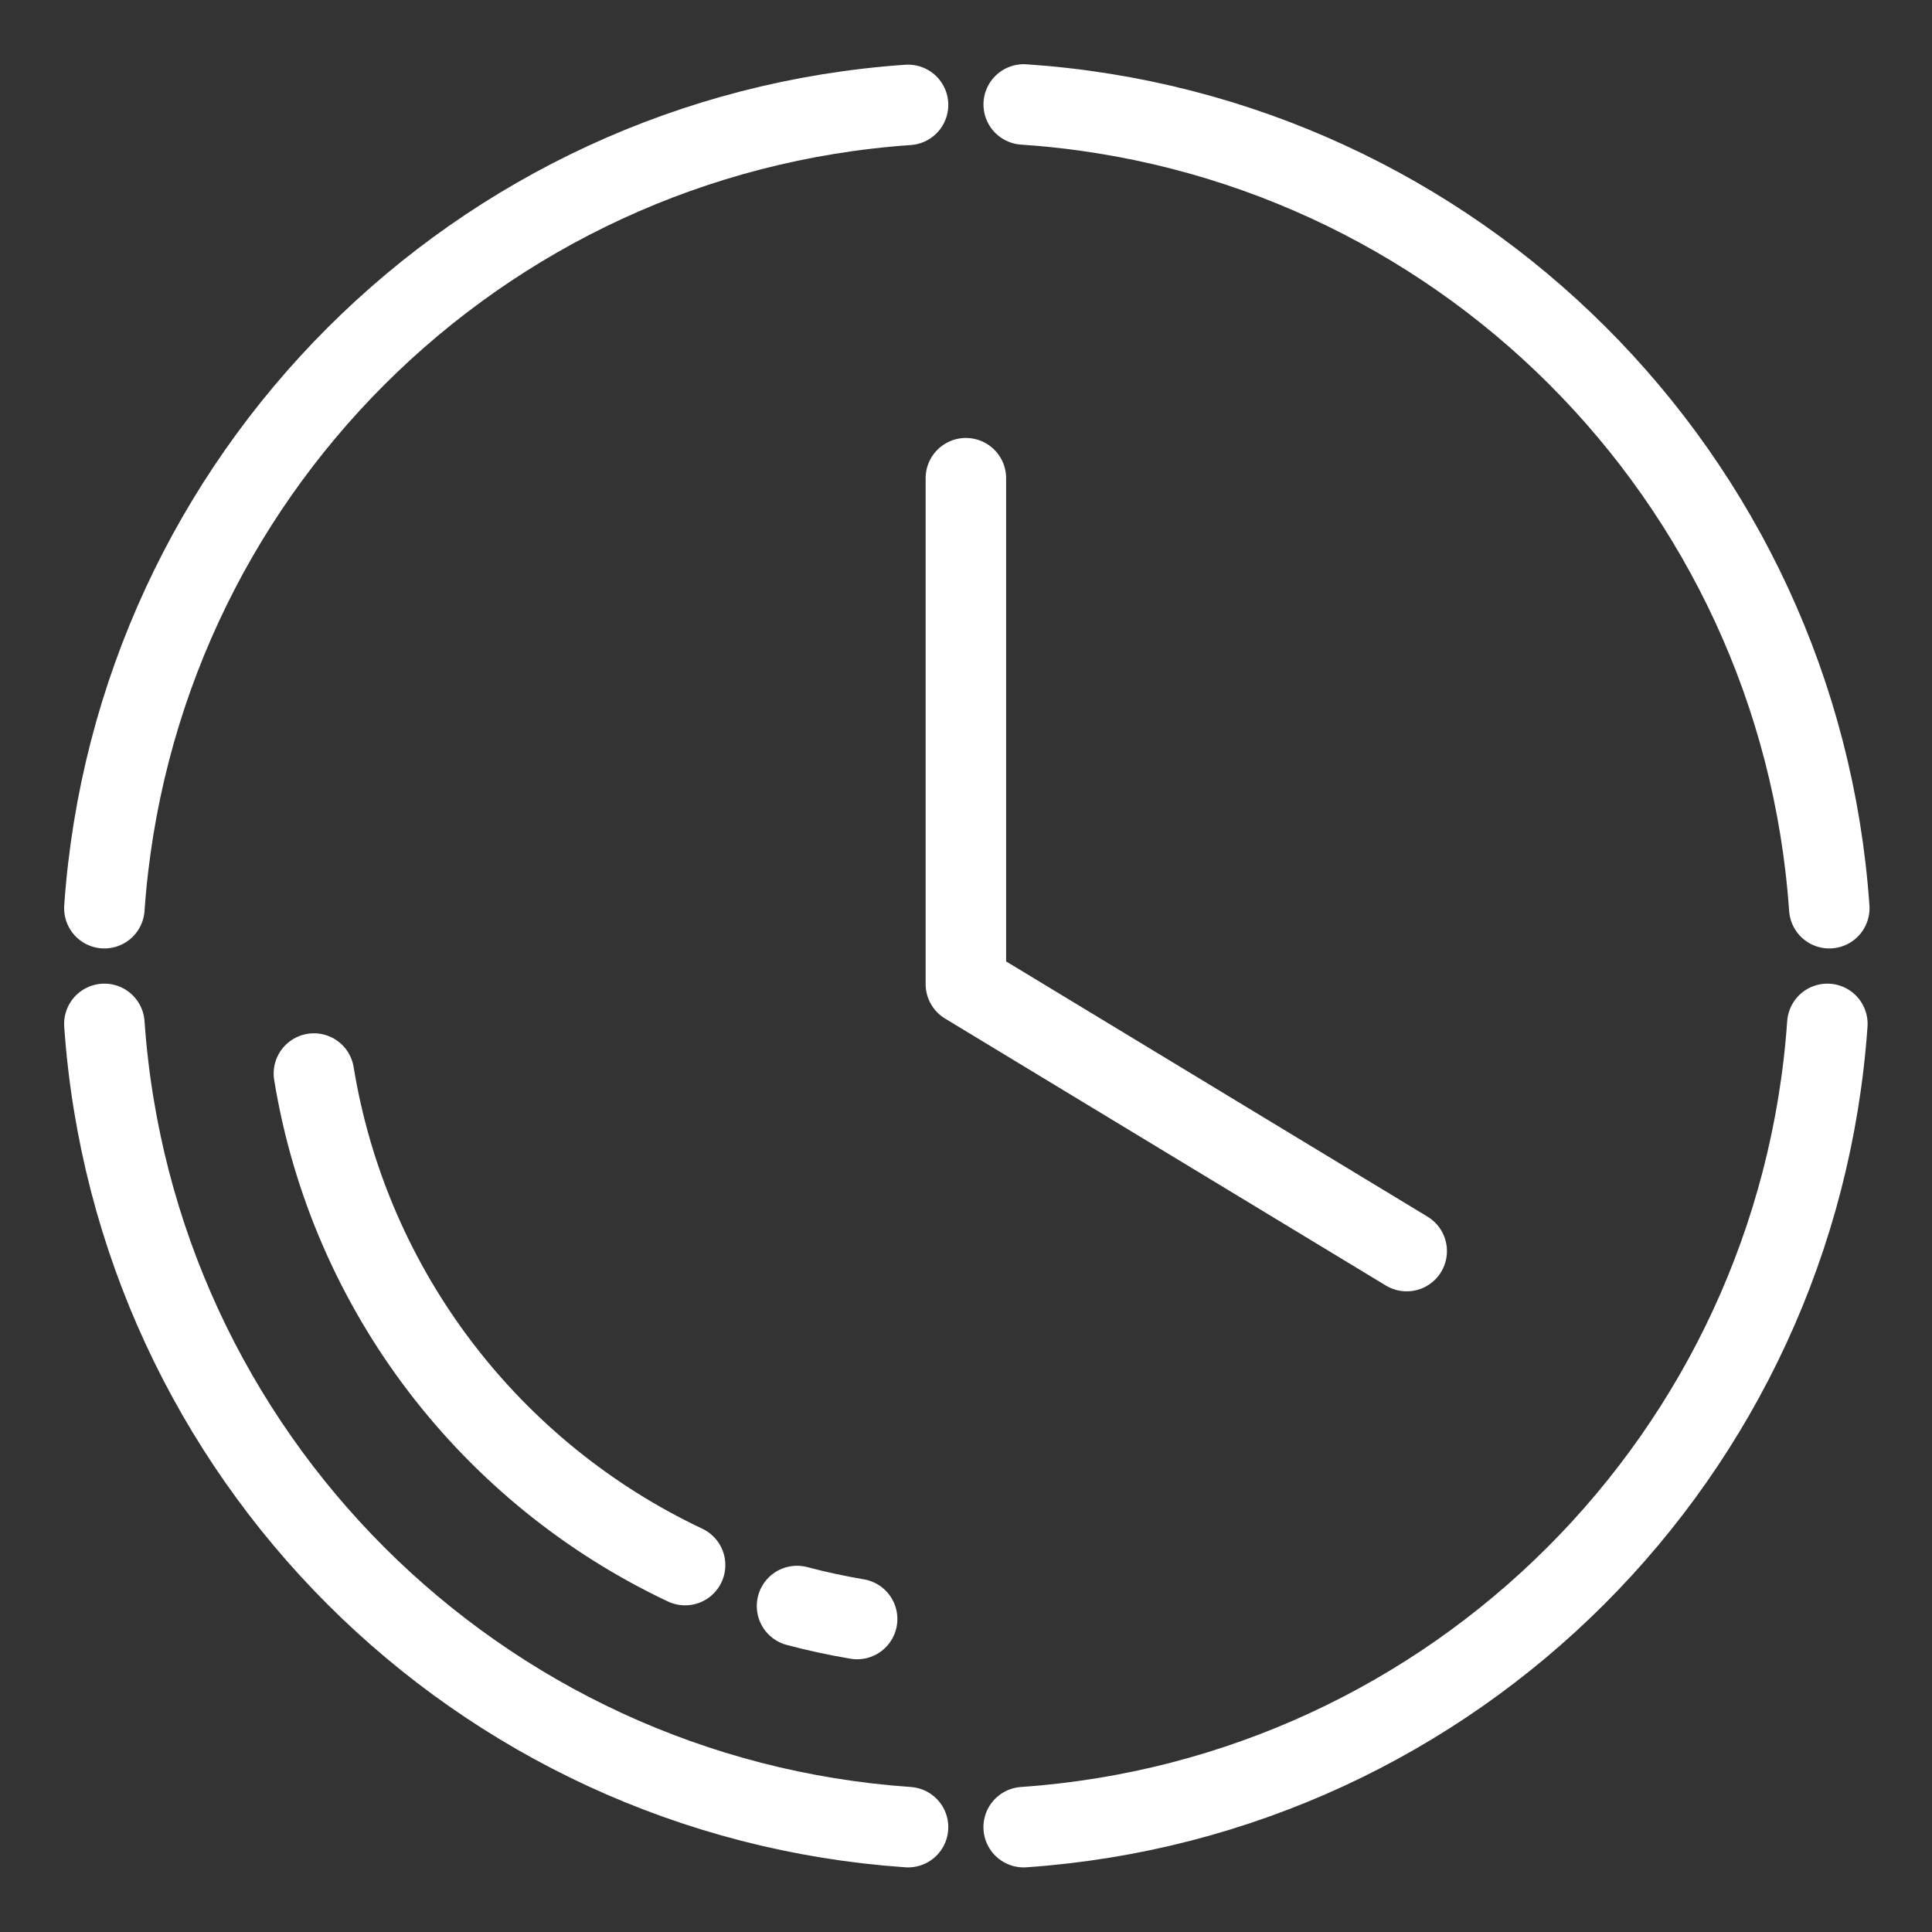 <?xml version="1.0" encoding="UTF-8"?><svg id="b" xmlns="http://www.w3.org/2000/svg" viewBox="0 0 48 48"><rect x="0" y="0" width="48" height="48" fill="#333333" stroke="none"/><defs><style>.c{stroke-width:2px;fill:none;stroke:#fff;stroke-linecap:round;stroke-linejoin:round;}</style></defs><path class="c" d="m25.433,45.395c10.701-.742,19.219-9.256,19.967-19.957"/><path class="c" d="m2.593,25.438c.747,10.701,9.265,19.216,19.967,19.957"/><path class="c" d="m22.56,2.606C11.858,3.348,3.341,11.863,2.593,22.564"/><path class="c" d="m45.448,22.564c-.744-10.722-9.29-19.249-20.014-19.969"/><path class="c" d="m23.997,11.881v12.569l10.952,6.633"/><path class="c" d="m19.802,39.901c.489.13.987.238,1.493.323"/><path class="c" d="m7.799,26.672c.888,5.434,4.425,9.949,9.222,12.212"/></svg>